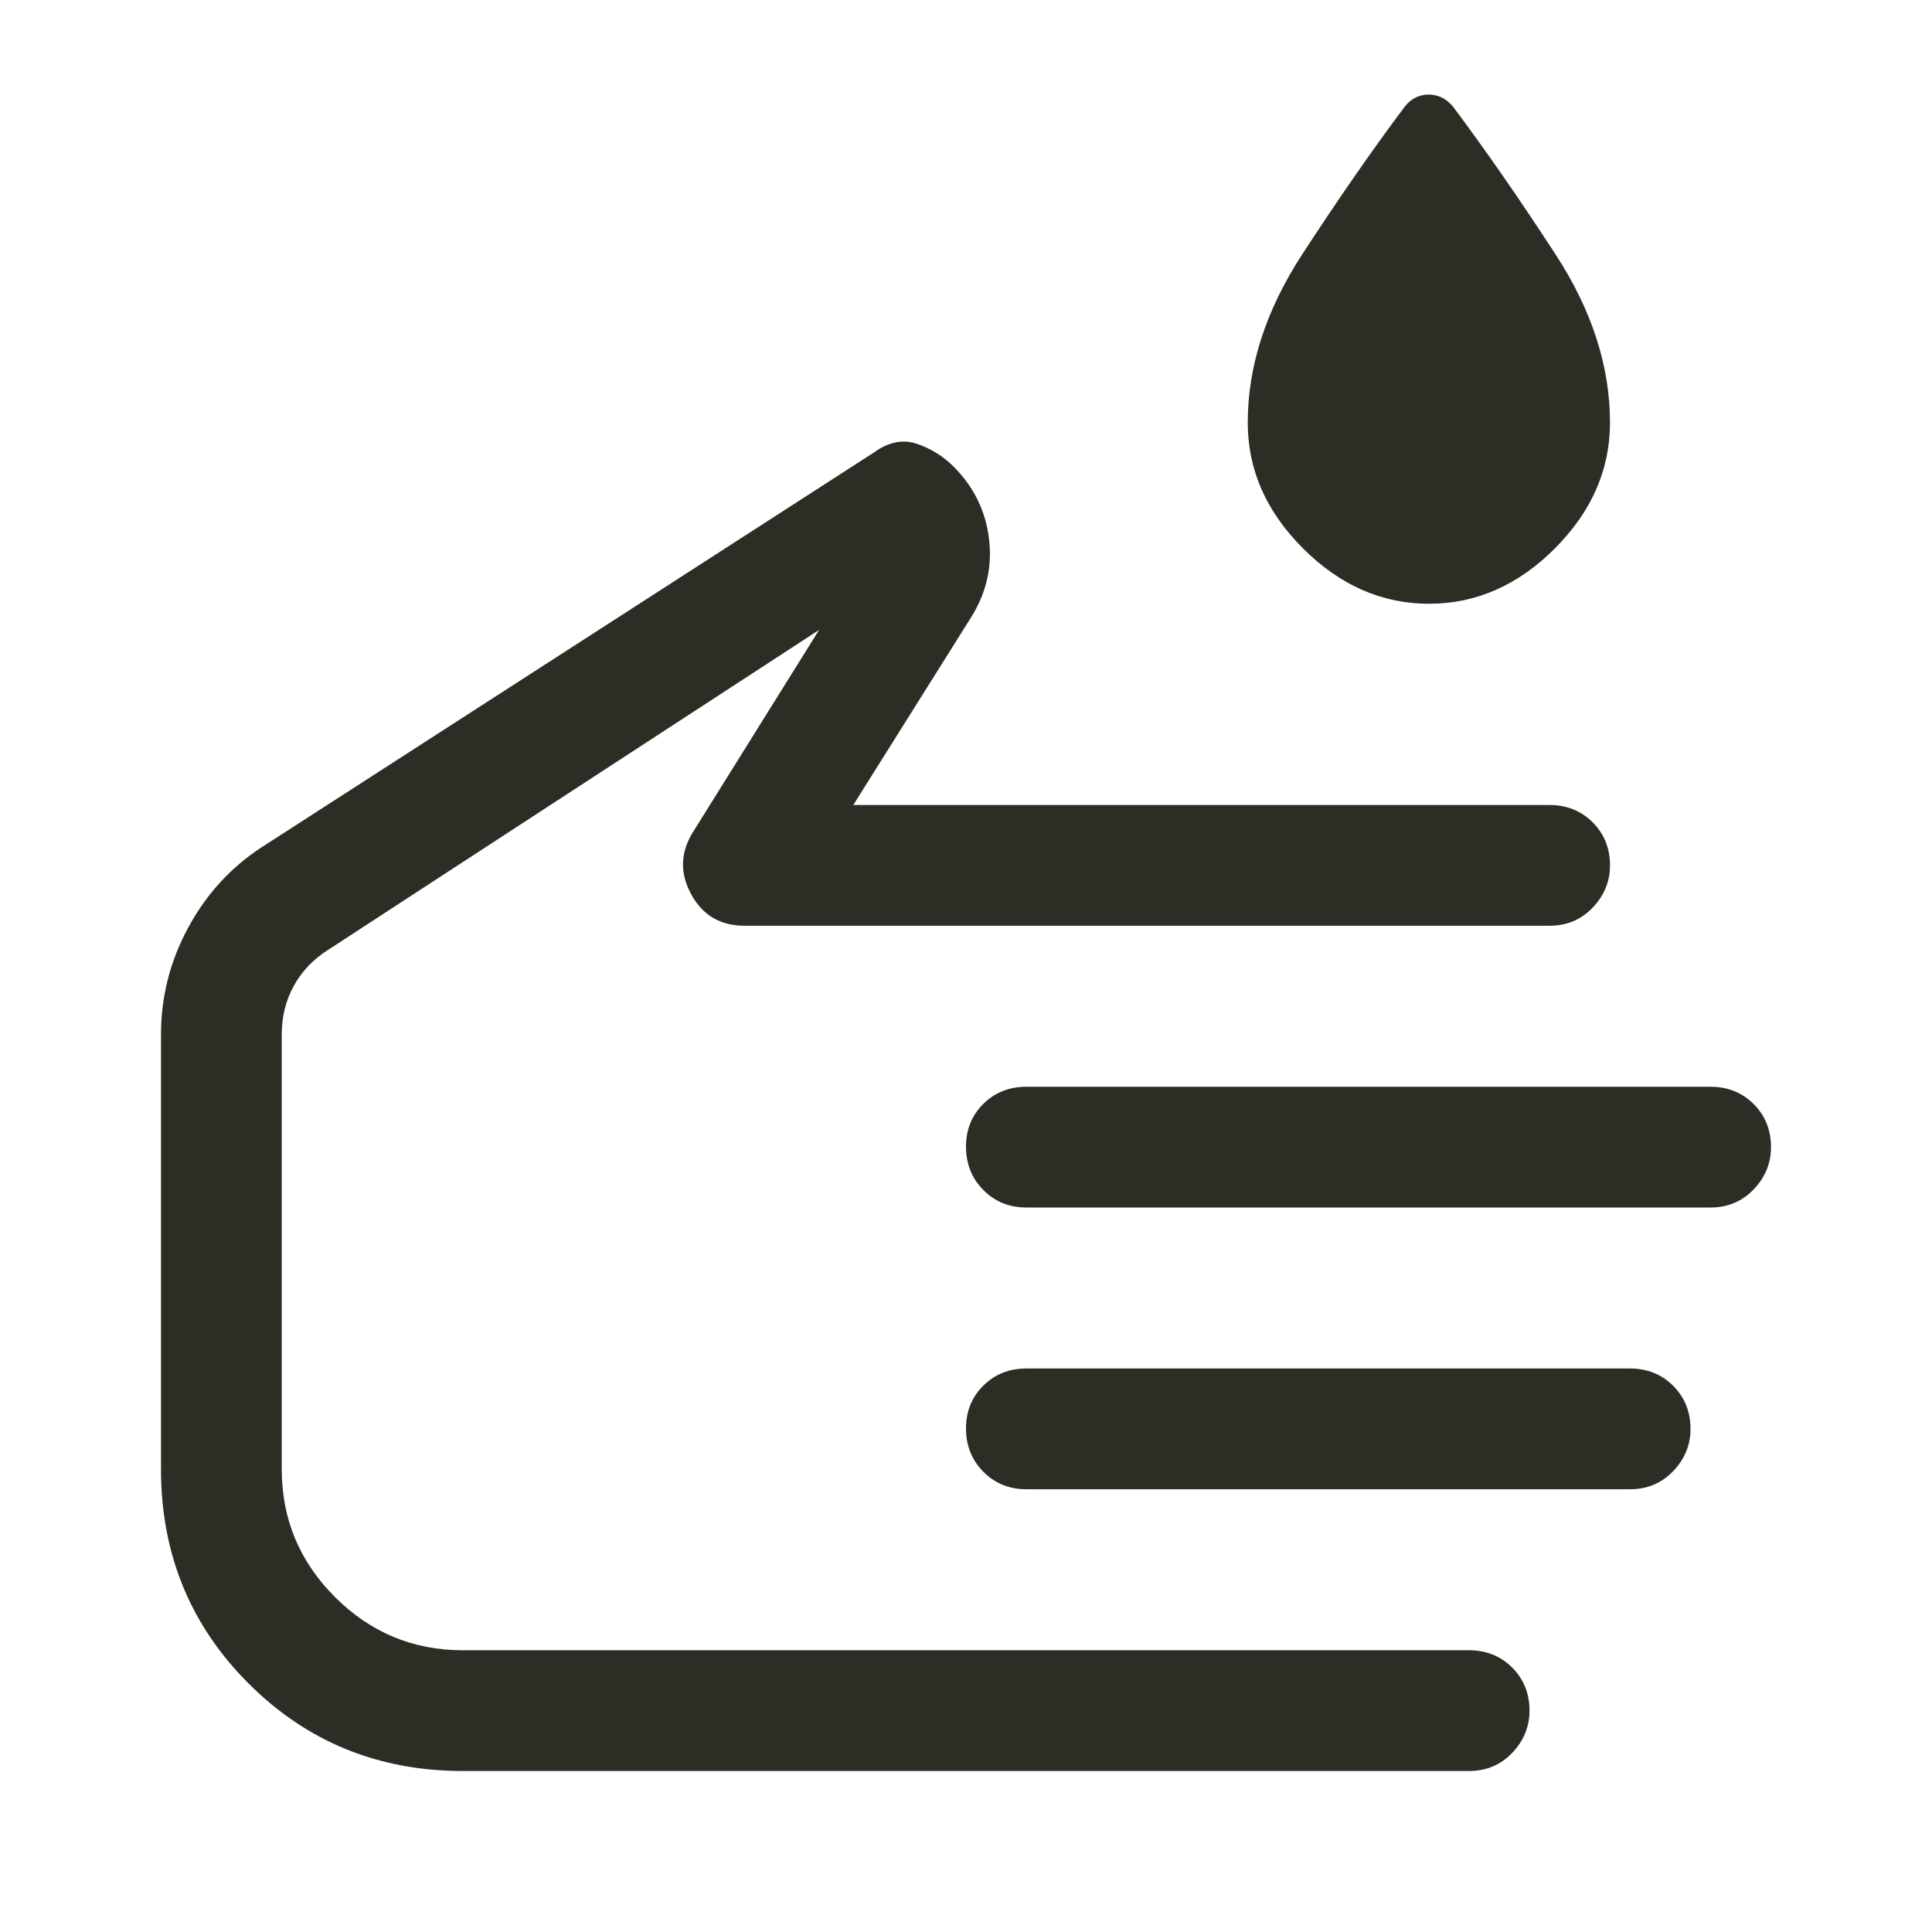 <svg width="24" height="24" viewBox="0 0 24 24" fill="none" xmlns="http://www.w3.org/2000/svg">
<path d="M17.752 7.5C17.167 7.5 16.646 7.271 16.188 6.814C15.729 6.356 15.5 5.835 15.5 5.25C15.5 4.55 15.725 3.854 16.175 3.162C16.625 2.471 17.05 1.858 17.45 1.325C17.529 1.225 17.628 1.175 17.747 1.175C17.866 1.175 17.967 1.225 18.05 1.325C18.45 1.858 18.875 2.471 19.325 3.162C19.775 3.854 20 4.55 20 5.25C20 5.835 19.771 6.356 19.314 6.814C18.857 7.271 18.336 7.5 17.752 7.5ZM5.75 22C4.7 22 3.812 21.637 3.087 20.912C2.362 20.187 2 19.3 2 18.25V12.85C2 12.383 2.112 11.941 2.337 11.525C2.562 11.108 2.867 10.775 3.25 10.525L10.85 5.625C11.033 5.491 11.213 5.454 11.387 5.512C11.562 5.571 11.717 5.666 11.85 5.8C12.097 6.049 12.242 6.344 12.285 6.687C12.328 7.029 12.258 7.35 12.075 7.65L10.6 10H19.25C19.462 10 19.641 10.072 19.785 10.215C19.928 10.359 20 10.537 20 10.75C20 10.95 19.928 11.125 19.785 11.275C19.641 11.425 19.462 11.5 19.25 11.5H9.25C8.95 11.5 8.729 11.371 8.588 11.112C8.446 10.854 8.45 10.6 8.6 10.35L10.175 7.825L4.075 11.8C3.892 11.916 3.75 12.065 3.65 12.246C3.55 12.427 3.5 12.629 3.5 12.85V18.25C3.5 18.869 3.72 19.398 4.161 19.839C4.602 20.279 5.131 20.5 5.75 20.5H18.25C18.462 20.5 18.641 20.572 18.785 20.715C18.928 20.859 19 21.037 19 21.25C19 21.45 18.928 21.625 18.785 21.775C18.641 21.925 18.462 22 18.25 22H5.75ZM21.25 15H12.75C12.537 15 12.359 14.928 12.216 14.783C12.072 14.638 12 14.459 12 14.245C12 14.032 12.072 13.854 12.216 13.712C12.359 13.571 12.537 13.5 12.75 13.5H21.25C21.462 13.5 21.641 13.572 21.785 13.715C21.928 13.859 22 14.037 22 14.25C22 14.45 21.928 14.625 21.785 14.775C21.641 14.925 21.462 15 21.25 15ZM20.25 18.5H12.75C12.537 18.5 12.359 18.427 12.216 18.283C12.072 18.138 12 17.959 12 17.745C12 17.532 12.072 17.354 12.216 17.212C12.359 17.071 12.537 17 12.75 17H20.25C20.462 17 20.641 17.072 20.785 17.215C20.928 17.359 21 17.537 21 17.75C21 17.95 20.928 18.125 20.785 18.275C20.641 18.425 20.462 18.5 20.25 18.5Z" fill="#2C2E25"/>
</svg>
